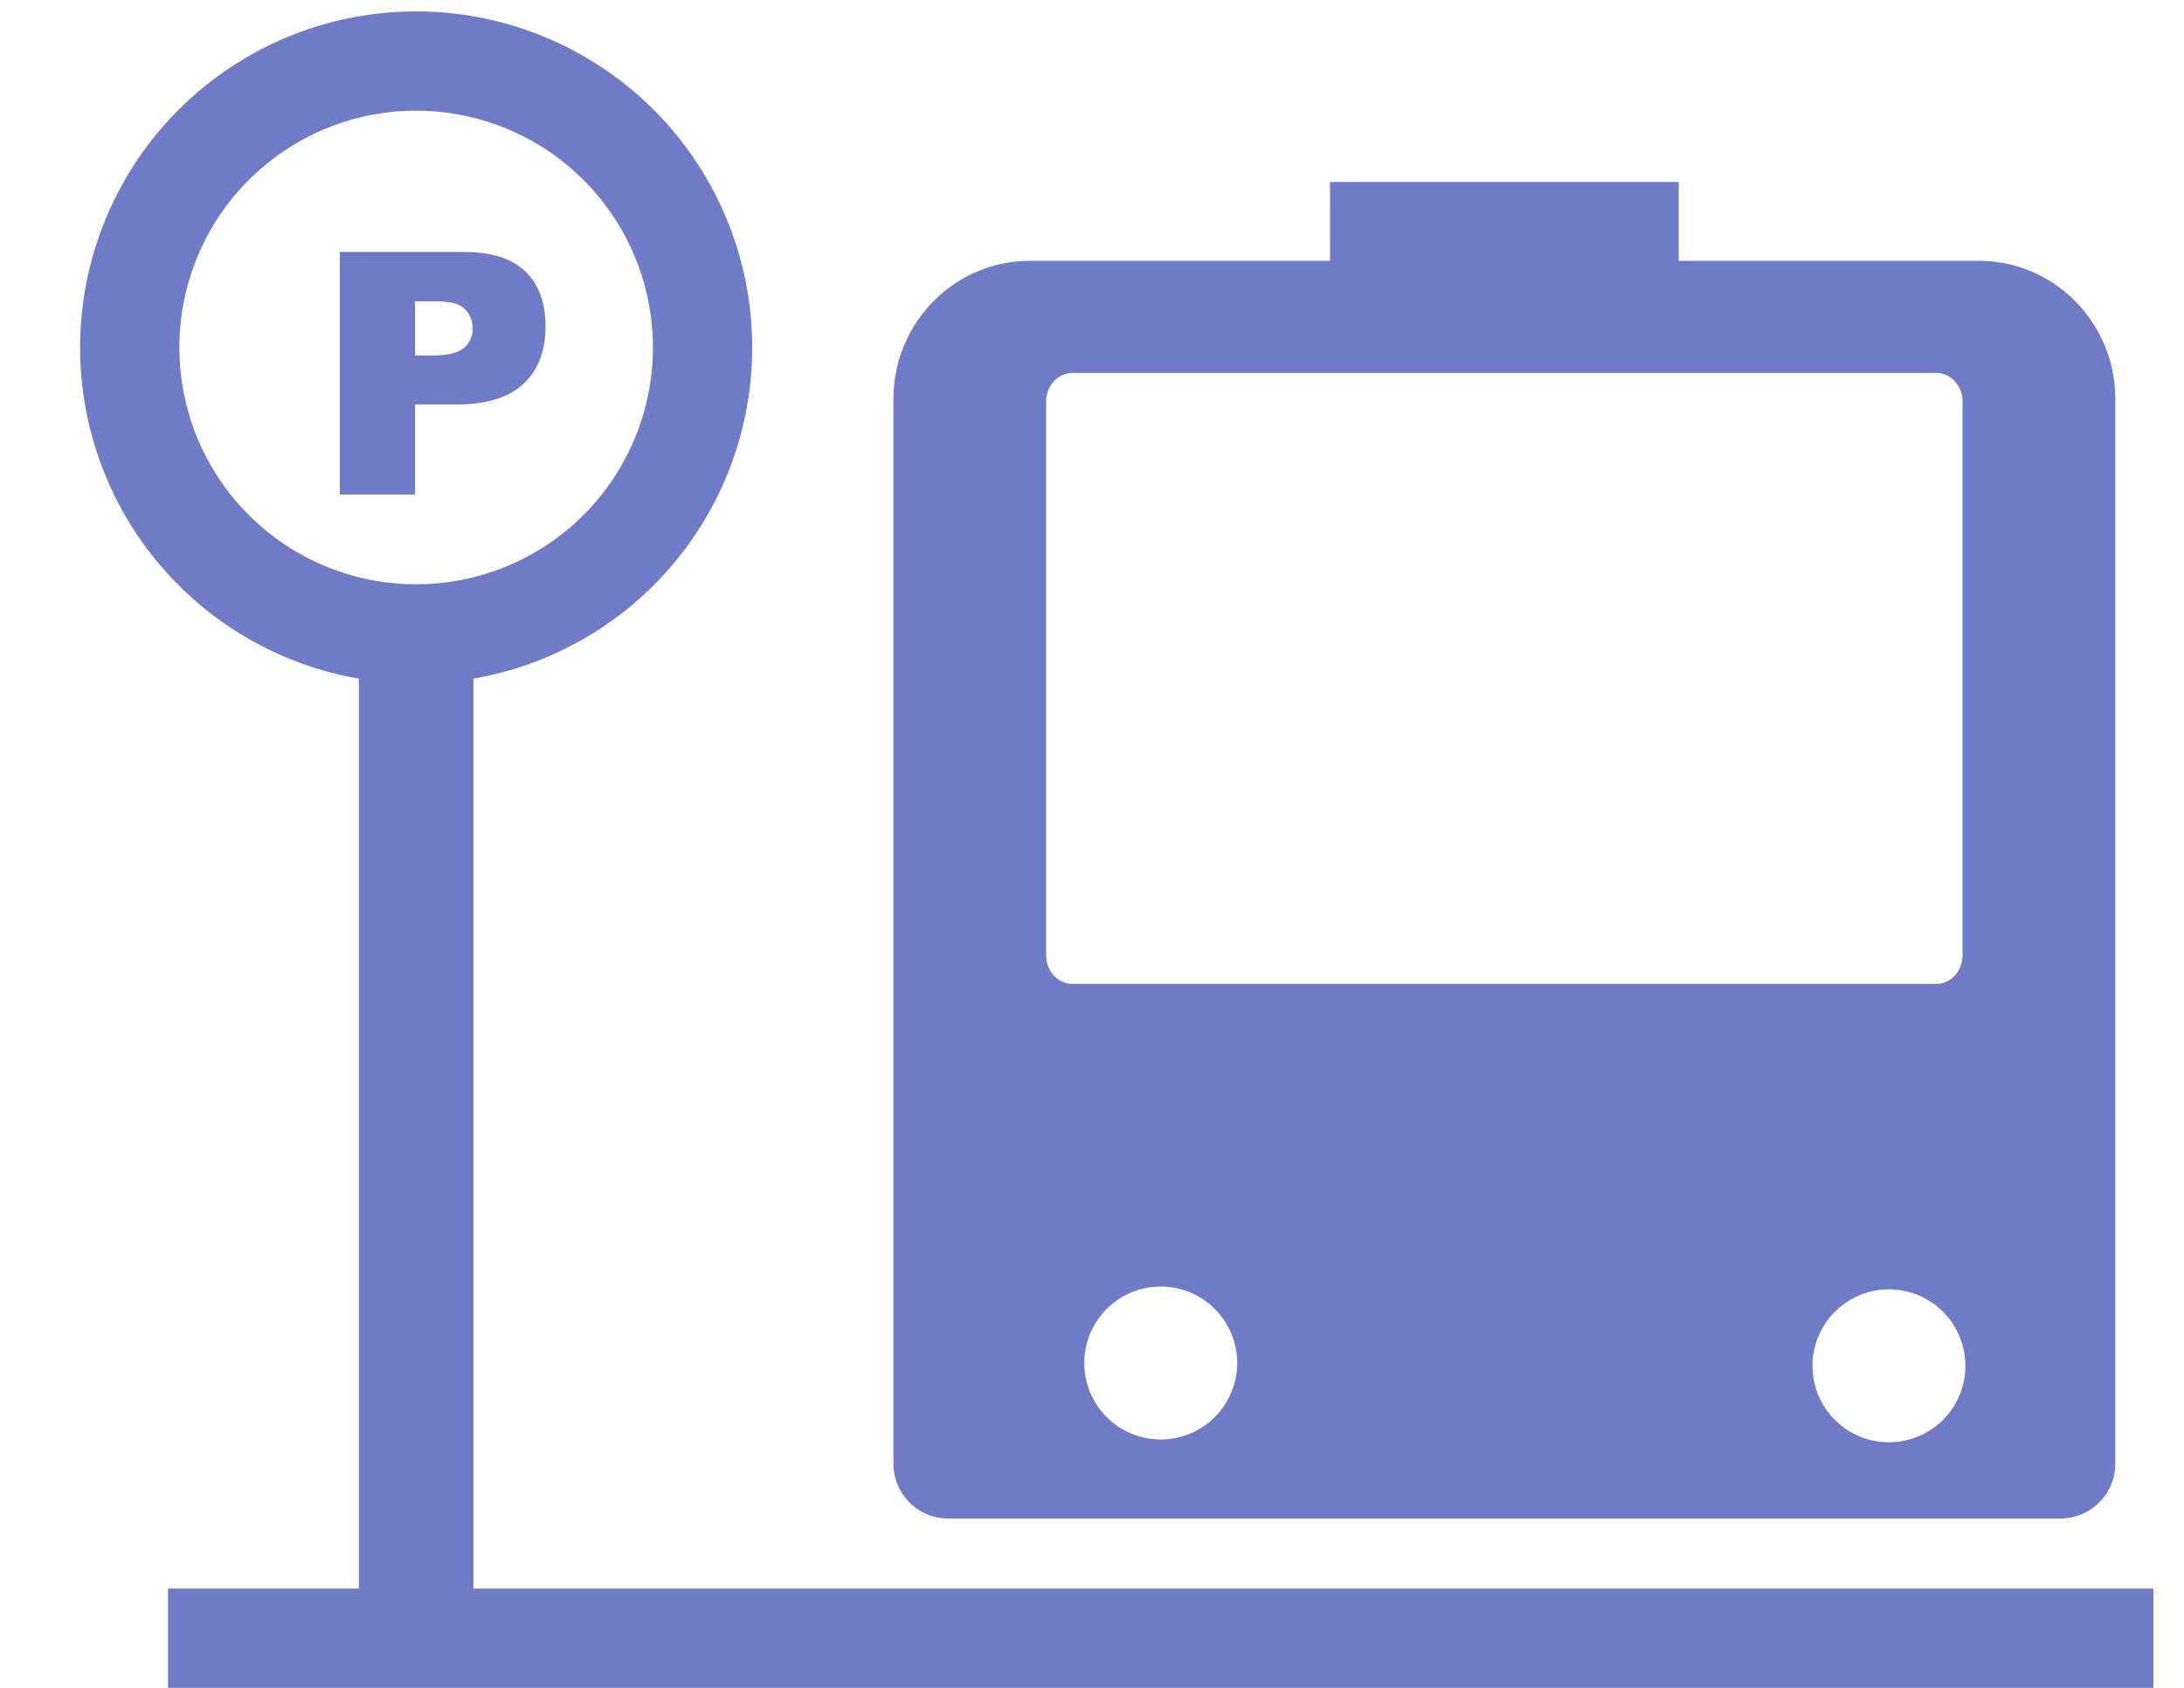 <svg width="100%" height="100%" viewBox="0 0 22 17" xmlns="http://www.w3.org/2000/svg"><g fill="#6f7bc6" fill-rule="evenodd"><path fill-rule="nonzero" d="M1.692 16h20v1h-20zM10.543 15.295H9.55a.553.553 0 0 1-.55-.556V4.019c0-.769.616-1.392 1.376-1.392h3.022v-.794h3.512v.794h3.022c.76 0 1.376.623 1.376 1.391v10.72a.553.553 0 0 1-.55.557H10.543zm1.919-1.539a.77.77 0 1 0-1.539 0 .77.77 0 0 0 1.539 0zm6.538.77a.77.77 0 1 0 0-1.539.77.77 0 0 0 0 1.539zm.504-4.616c.146 0 .265-.129.265-.288V4.044c0-.159-.119-.288-.265-.288h-8.7c-.147 0-.266.13-.266.288v5.578c0 .16.12.288.266.288h8.7z"/><path fill-rule="nonzero" d="M3.615 6.385h1.154V16.77H3.615z"/><path d="M4.192 6.885a3.385 3.385 0 1 1 0-6.77 3.385 3.385 0 0 1 0 6.77zm0-1a2.385 2.385 0 1 0 0-4.77 2.385 2.385 0 0 0 0 4.77z" fill-rule="nonzero"/><path d="M3.423 2.538h1.254c.274 0 .478.065.614.195s.204.315.204.555c0 .247-.074.44-.222.578-.148.139-.374.208-.679.208h-.413v.907h-.758V2.538zm.758 1.042h.185c.145 0 .248-.026.307-.076a.244.244 0 0 0 .088-.194.271.271 0 0 0-.077-.195c-.05-.053-.147-.08-.288-.08h-.215v.545z"/></g></svg>